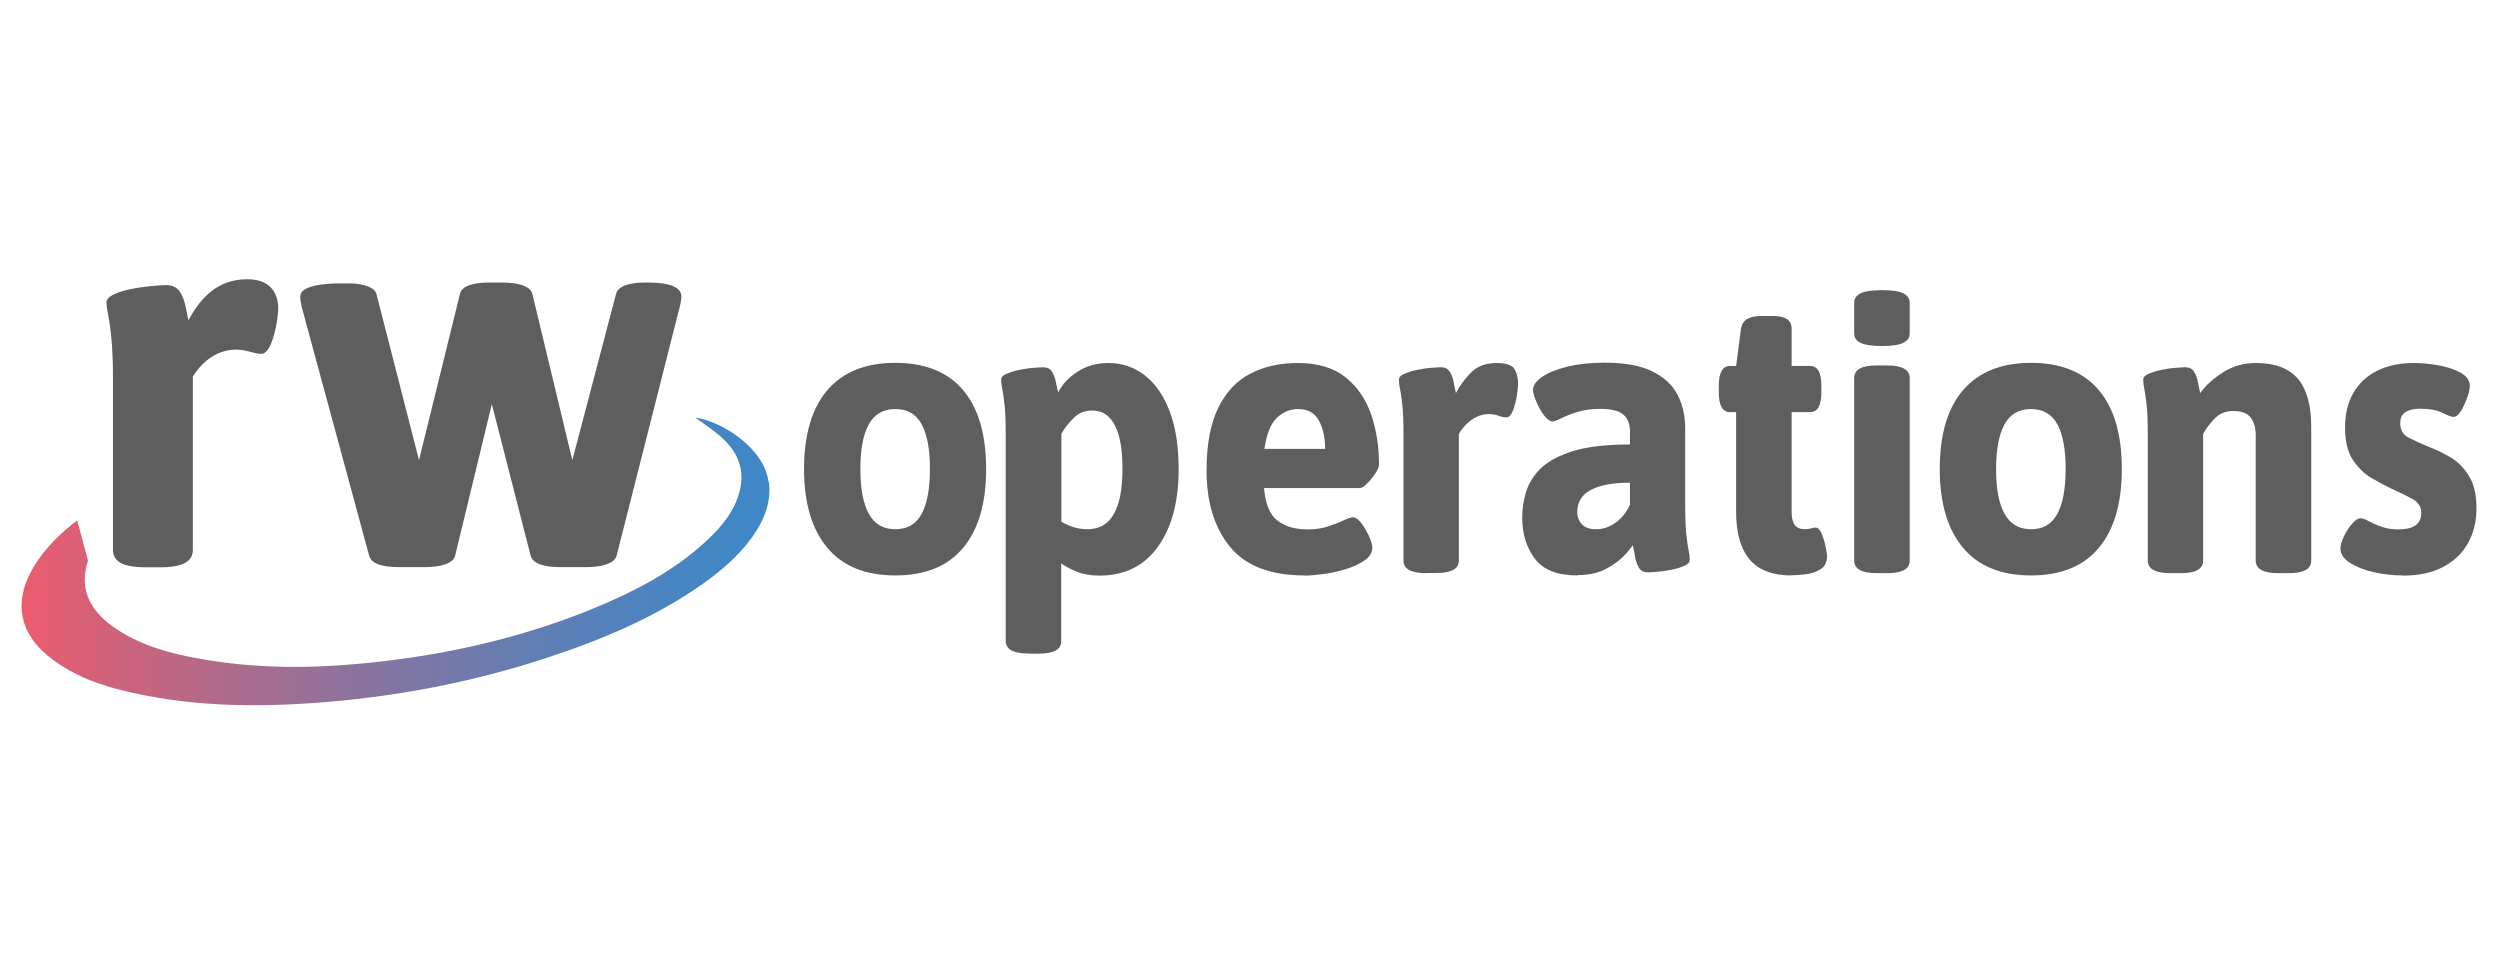 <?xml version="1.0" encoding="UTF-8"?><svg id="a" xmlns="http://www.w3.org/2000/svg" xmlns:xlink="http://www.w3.org/1999/xlink" viewBox="0 0 153.1 60"><defs><style>.c{fill:url(#b);}.d{fill:#5e5e5e;}</style><linearGradient id="b" x1="1.32" y1="34.39" x2="47.11" y2="34.39" gradientTransform="matrix(1, 0, 0, 1, 0, 0)" gradientUnits="userSpaceOnUse"><stop offset="0" stop-color="#eb5c6d"/><stop offset=".19" stop-color="#c06682"/><stop offset=".46" stop-color="#88749f"/><stop offset=".7" stop-color="#5f7fb5"/><stop offset=".89" stop-color="#4685c2"/><stop offset="1" stop-color="#3d88c7"/></linearGradient></defs><path class="d" d="M6.92,23.18c0-3.31-.4-4-.4-4.66,0-.79,2.88-1.06,3.7-1.06,1.06,0,1.12,1.32,1.32,2.15,.69-1.26,1.69-2.51,3.61-2.51,1.62,0,1.89,1.12,1.89,1.79s-.36,2.78-1.03,2.78c-.46,0-.89-.26-1.55-.26-1.36,0-2.25,.99-2.65,1.65v10.62c0,.69-.6,1.06-1.98,1.06h-.93c-1.39,0-1.98-.36-1.98-1.06v-10.48Z"/><path class="d" d="M18.46,18.65c-.07-.2-.07-.36-.07-.5,0-.91,2.74-.79,2.74-.79,.88-.05,1.79,.17,1.92,.63l2.61,10.19,2.51-10.19c.1-.46,.76-.69,1.82-.69h.79c.93,0,1.72,.23,1.82,.69l2.45,10.19,2.68-10.19c.13-.46,.76-.69,1.82-.69h.13c1.42,0,2.05,.33,2.05,.86,0,.13-.03,.3-.07,.5l-3.9,15.38c-.13,.46-.89,.69-1.82,.69h-1.62c-1.06,0-1.69-.23-1.82-.69l-2.38-9.29-2.25,9.29c-.1,.46-.89,.69-1.82,.69h-1.62c-1.09,0-1.69-.23-1.82-.69l-4.17-15.38Z"/><path class="c" d="M47.07,29.53c-.27-2.11-2.88-3.73-4.49-3.96,.59,.44,1.22,.84,1.74,1.34,.9,.86,1.29,1.91,.98,3.15-.3,1.2-1.05,2.13-1.93,2.96-2.04,1.93-4.49,3.2-7.05,4.25-4.63,1.9-9.47,2.94-14.45,3.39-3.27,.3-6.53,.25-9.76-.34-1.84-.33-3.62-.84-5.17-1.93-1.56-1.1-2.08-2.47-1.55-4.06l-.66-2.45h-.01c-.69,.51-2.04,1.63-2.85,3.18-1.01,1.92-.62,3.73,1.07,5.11,1.53,1.25,3.35,1.86,5.24,2.27,4.02,.89,8.09,.88,12.17,.52,4.4-.39,8.71-1.24,12.91-2.6,3.48-1.13,6.84-2.52,9.83-4.64,1.26-.9,2.42-1.92,3.25-3.24,.56-.9,.88-1.86,.75-2.95Z"/><g><path class="d" d="M54.83,35.24c-1.83,0-3.21-.56-4.16-1.69-.95-1.13-1.43-2.74-1.43-4.83s.48-3.72,1.43-4.83c.95-1.11,2.34-1.67,4.16-1.67s3.21,.56,4.15,1.67,1.41,2.72,1.41,4.83-.47,3.7-1.41,4.83-2.33,1.69-4.15,1.69Zm0-2.83c.74,0,1.27-.31,1.61-.94,.34-.63,.51-1.55,.51-2.75s-.17-2.12-.51-2.74c-.34-.62-.87-.93-1.61-.93s-1.28,.31-1.62,.93c-.35,.62-.52,1.53-.52,2.74s.17,2.12,.52,2.75c.34,.63,.89,.94,1.62,.94Z"/><path class="d" d="M62.97,40.02c-.92,0-1.38-.26-1.38-.77v-12.58c0-.81-.02-1.42-.07-1.86-.05-.43-.09-.76-.14-.98-.05-.22-.07-.41-.07-.57,0-.15,.1-.27,.31-.36s.46-.18,.76-.24c.3-.06,.59-.11,.87-.13,.28-.02,.49-.04,.63-.04,.25,0,.43,.09,.54,.27,.11,.18,.2,.39,.24,.63,.05,.24,.09,.46,.14,.65,.26-.52,.66-.95,1.21-1.29,.54-.35,1.17-.52,1.87-.52,.83,0,1.57,.25,2.22,.75,.65,.5,1.16,1.24,1.53,2.21,.37,.97,.55,2.16,.55,3.56,0,1.96-.42,3.54-1.26,4.72-.84,1.18-2.04,1.78-3.59,1.78-.54,0-1-.08-1.39-.24-.39-.16-.71-.33-.95-.51v4.76c0,.52-.46,.77-1.38,.77h-.64Zm3.63-7.61c.72,0,1.26-.31,1.61-.93,.35-.62,.53-1.53,.53-2.74s-.15-2.07-.46-2.68c-.31-.61-.77-.92-1.4-.92-.43,0-.8,.14-1.1,.43s-.57,.62-.78,.99v5.39c.18,.11,.41,.22,.68,.31,.27,.1,.58,.15,.93,.15Z"/><path class="d" d="M79.9,35.24c-2.08,0-3.61-.58-4.57-1.75-.96-1.17-1.44-2.73-1.44-4.67,0-1.59,.24-2.87,.71-3.84,.48-.97,1.13-1.67,1.98-2.1,.84-.44,1.81-.65,2.9-.65,1.21,0,2.18,.29,2.9,.86,.72,.57,1.25,1.33,1.58,2.27,.33,.94,.49,1.98,.49,3.1,0,.13-.08,.31-.23,.54-.15,.23-.32,.44-.51,.62-.18,.18-.33,.27-.44,.27h-5.86c.08,.97,.35,1.63,.82,1.99s1.08,.54,1.83,.54c.49,0,.92-.06,1.3-.19,.38-.13,.69-.25,.94-.37,.25-.12,.43-.18,.54-.18,.17,0,.34,.12,.53,.36,.18,.24,.34,.51,.47,.8,.13,.29,.2,.52,.2,.68,0,.31-.15,.57-.45,.78s-.67,.4-1.13,.54-.91,.25-1.38,.31c-.47,.06-.86,.1-1.18,.1Zm-2.48-7.75h3.73c0-.71-.13-1.29-.39-1.75-.26-.46-.68-.69-1.26-.69-.48,0-.9,.17-1.29,.52-.38,.35-.64,.99-.78,1.92Z"/><path class="d" d="M87.33,35.1c-.92,0-1.38-.26-1.38-.77v-7.66c0-.81-.02-1.42-.07-1.86-.05-.43-.09-.76-.14-.98-.05-.22-.07-.41-.07-.57,0-.15,.1-.27,.31-.36s.46-.18,.76-.24c.3-.06,.59-.11,.87-.13,.28-.02,.49-.04,.63-.04,.25,0,.42,.09,.54,.27,.12,.18,.2,.39,.24,.63,.05,.24,.09,.47,.14,.68,.25-.47,.56-.89,.94-1.27,.38-.38,.91-.57,1.56-.57,.57,0,.93,.12,1.08,.36s.23,.56,.23,.94c0,.15-.03,.38-.08,.71-.05,.33-.13,.63-.24,.91-.11,.27-.24,.41-.39,.41s-.31-.03-.48-.1c-.17-.06-.37-.1-.6-.1-.31,0-.58,.07-.83,.21-.25,.14-.45,.3-.62,.48-.17,.19-.3,.36-.39,.52v7.75c0,.52-.46,.77-1.38,.77h-.64Z"/><path class="d" d="M96.62,35.24c-1.24,0-2.12-.34-2.63-1.03-.51-.68-.77-1.52-.77-2.5,0-.5,.07-1.01,.22-1.53,.15-.52,.44-1.01,.88-1.46,.45-.45,1.11-.81,1.99-1.09,.88-.27,2.05-.41,3.51-.41v-.8c0-.47-.14-.81-.42-1.04-.28-.23-.74-.34-1.37-.34-.55,0-1.03,.06-1.44,.19s-.74,.26-.99,.39c-.25,.13-.43,.19-.52,.19-.15,0-.33-.12-.52-.37-.19-.25-.35-.53-.48-.85s-.2-.55-.2-.71c0-.27,.19-.54,.56-.8,.38-.26,.9-.47,1.56-.63,.67-.16,1.42-.24,2.26-.24,1.21,0,2.18,.17,2.9,.52s1.24,.82,1.56,1.42c.32,.6,.48,1.3,.48,2.09v4.54c0,.84,.02,1.48,.07,1.92,.05,.44,.09,.77,.14,.99s.07,.41,.07,.59c0,.15-.1,.27-.31,.36-.21,.1-.46,.18-.76,.24-.3,.06-.59,.11-.87,.13-.28,.02-.5,.04-.63,.04-.25,0-.43-.09-.54-.28-.11-.19-.2-.41-.24-.68s-.09-.5-.14-.71c-.05,.1-.2,.29-.47,.59-.27,.3-.64,.58-1.13,.85s-1.08,.4-1.78,.4Zm1.13-2.83c.44,0,.85-.15,1.23-.43,.38-.29,.66-.65,.84-1.09v-1.33c-.55,0-1.03,.04-1.43,.12s-.73,.19-1,.34c-.27,.15-.47,.33-.6,.56-.13,.23-.2,.48-.2,.77,0,.31,.1,.56,.29,.76,.19,.2,.48,.3,.86,.3Z"/><path class="d" d="M109.68,35.24c-.54,0-1.02-.08-1.44-.23s-.77-.39-1.06-.71c-.28-.32-.5-.73-.64-1.22-.15-.49-.22-1.07-.22-1.75v-6.09h-.37c-.46,0-.69-.4-.69-1.21v-.41c0-.81,.23-1.21,.69-1.21h.37l.3-2.29c.08-.52,.49-.77,1.24-.77h.71c.77,0,1.15,.26,1.15,.77v2.29h1.13c.46,0,.69,.4,.69,1.21v.41c0,.81-.23,1.21-.69,1.21h-1.13v6.13c0,.35,.07,.62,.2,.79,.13,.17,.34,.25,.63,.25,.11,0,.22-.02,.35-.05,.12-.03,.21-.05,.28-.05,.15,0,.28,.13,.39,.4,.11,.27,.19,.54,.24,.82s.08,.46,.08,.52c0,.37-.13,.64-.4,.81s-.58,.27-.92,.31c-.34,.04-.64,.06-.89,.06Z"/><path class="d" d="M115.25,21.19c-.6,0-1.03-.06-1.3-.19s-.4-.32-.4-.58v-1.88c0-.26,.13-.45,.4-.58s.7-.19,1.3-.19,1.03,.06,1.3,.19,.4,.32,.4,.58v1.88c0,.26-.13,.45-.4,.58s-.7,.19-1.3,.19Zm-.32,13.91c-.92,0-1.38-.26-1.38-.77v-11.18c0-.52,.46-.77,1.38-.77h.64c.92,0,1.38,.26,1.38,.77v11.18c0,.52-.46,.77-1.38,.77h-.64Z"/><path class="d" d="M124.38,35.24c-1.82,0-3.21-.56-4.16-1.69s-1.43-2.74-1.43-4.83,.47-3.72,1.43-4.83,2.34-1.67,4.16-1.67,3.21,.56,4.15,1.67,1.41,2.72,1.41,4.83-.47,3.7-1.41,4.83-2.33,1.69-4.15,1.69Zm0-2.83c.74,0,1.27-.31,1.61-.94,.34-.63,.51-1.55,.51-2.75s-.17-2.12-.51-2.74c-.34-.62-.88-.93-1.61-.93s-1.28,.31-1.62,.93c-.34,.62-.52,1.53-.52,2.74s.17,2.12,.52,2.75c.35,.63,.89,.94,1.62,.94Z"/><path class="d" d="M132.91,35.1c-.92,0-1.38-.26-1.38-.77v-7.66c0-.81-.02-1.42-.07-1.86-.05-.43-.09-.76-.14-.98s-.07-.41-.07-.57c0-.15,.1-.27,.31-.36s.46-.18,.76-.24c.3-.06,.59-.11,.87-.13,.28-.02,.49-.04,.63-.04,.25,0,.43,.09,.54,.27,.12,.18,.2,.39,.24,.63,.05,.24,.09,.47,.14,.68,.34-.47,.8-.89,1.4-1.27,.6-.38,1.27-.57,2.02-.57,1.15,0,2,.32,2.55,.95,.55,.64,.83,1.62,.83,2.96v8.19c0,.52-.46,.77-1.38,.77h-.64c-.92,0-1.38-.26-1.38-.77v-7.66c0-.47-.1-.83-.31-1.1s-.56-.4-1.07-.4c-.48,0-.87,.17-1.17,.5-.31,.33-.53,.63-.67,.91v7.75c0,.52-.46,.77-1.38,.77h-.64Z"/><path class="d" d="M147.15,35.24c-.57,0-1.15-.06-1.74-.19-.59-.13-1.08-.32-1.48-.57-.4-.25-.6-.54-.6-.88,0-.21,.07-.46,.21-.75,.14-.29,.3-.55,.5-.77,.19-.23,.36-.34,.52-.34,.12,0,.29,.06,.49,.17,.21,.11,.46,.23,.77,.34s.66,.17,1.06,.17c.94,0,1.4-.34,1.4-1.01,0-.37-.18-.65-.53-.85-.35-.19-.8-.41-1.33-.65-.37-.18-.77-.39-1.21-.65-.44-.26-.81-.63-1.13-1.11-.31-.48-.47-1.14-.47-1.96s.17-1.55,.52-2.14c.34-.59,.83-1.04,1.46-1.35,.63-.31,1.36-.47,2.21-.47,.44,0,.93,.04,1.47,.13,.54,.09,1,.24,1.39,.45,.39,.21,.59,.48,.59,.82,0,.18-.05,.42-.16,.72s-.23,.58-.38,.82c-.15,.24-.3,.36-.45,.36-.12,0-.35-.08-.69-.25-.34-.17-.79-.25-1.36-.25-.38,0-.68,.07-.9,.21s-.32,.37-.32,.69c0,.4,.18,.7,.53,.88s.81,.39,1.38,.62c.38,.15,.79,.35,1.21,.6,.42,.26,.79,.63,1.09,1.12,.31,.49,.46,1.15,.46,1.97s-.18,1.54-.53,2.16c-.35,.62-.86,1.1-1.53,1.45-.67,.35-1.48,.52-2.45,.52Z"/></g></svg>